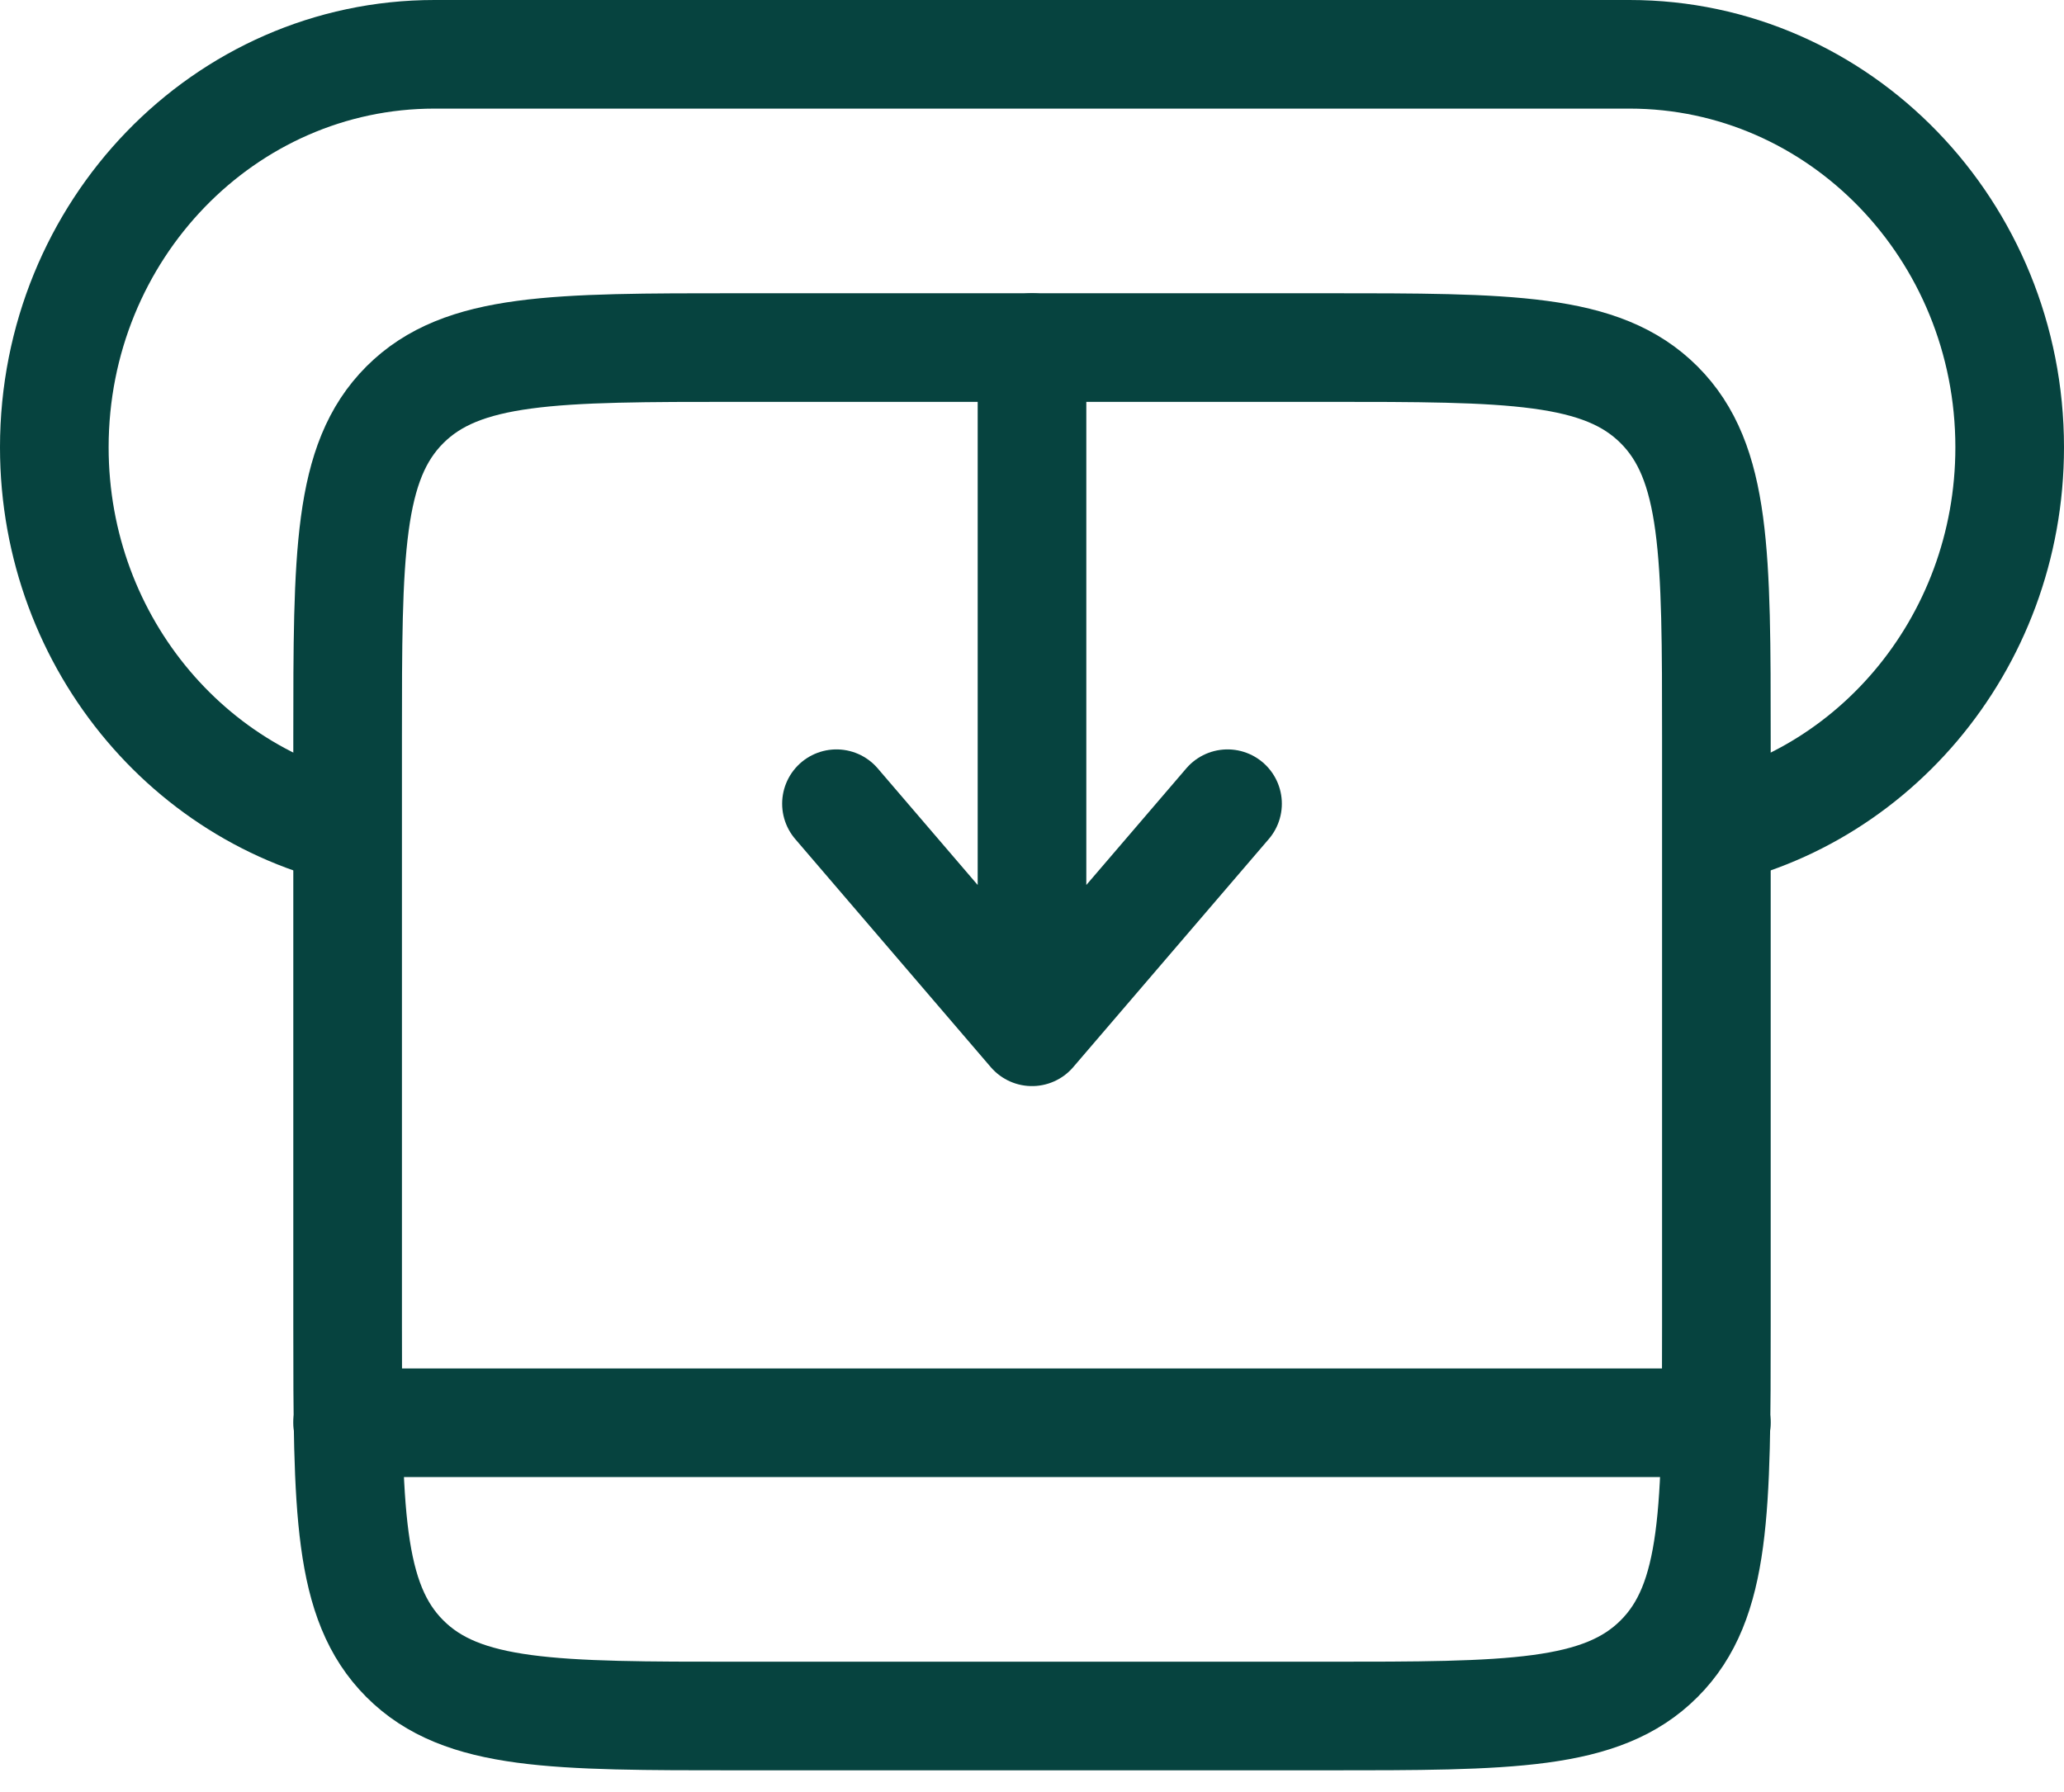 <svg width="38" height="33" viewBox="0 0 38 33" fill="none" xmlns="http://www.w3.org/2000/svg">
<path d="M31 15.4C34.392 14.898 37 11.882 37 8.237C37 4.24 33.866 1 30 1H8C4.134 1 1 4.24 1 8.237C1 11.882 3.608 14.898 7 15.4" stroke="#06433F" stroke-width="2"/>
<path d="M19 6.4V19M19 19L22.6 14.8M19 19L15.4 14.8" stroke="#06433F" stroke-width="2" stroke-linecap="round" stroke-linejoin="round"/>
<path d="M6.4 13.6C6.4 10.206 6.4 8.509 7.454 7.454C8.509 6.4 10.206 6.4 13.6 6.4H24.4C27.794 6.4 29.491 6.4 30.545 7.454C31.6 8.509 31.6 10.206 31.6 13.6V24.4C31.6 27.794 31.6 29.491 30.545 30.545C29.491 31.6 27.794 31.6 24.4 31.6H13.6C10.206 31.6 8.509 31.6 7.454 30.545C6.4 29.491 6.4 27.794 6.4 24.4V13.6Z" stroke="#06433F" stroke-width="2"/>
<path d="M6.4 26.2H31.6" stroke="#06433F" stroke-width="2" stroke-linecap="round" stroke-linejoin="round"/>
</svg>
